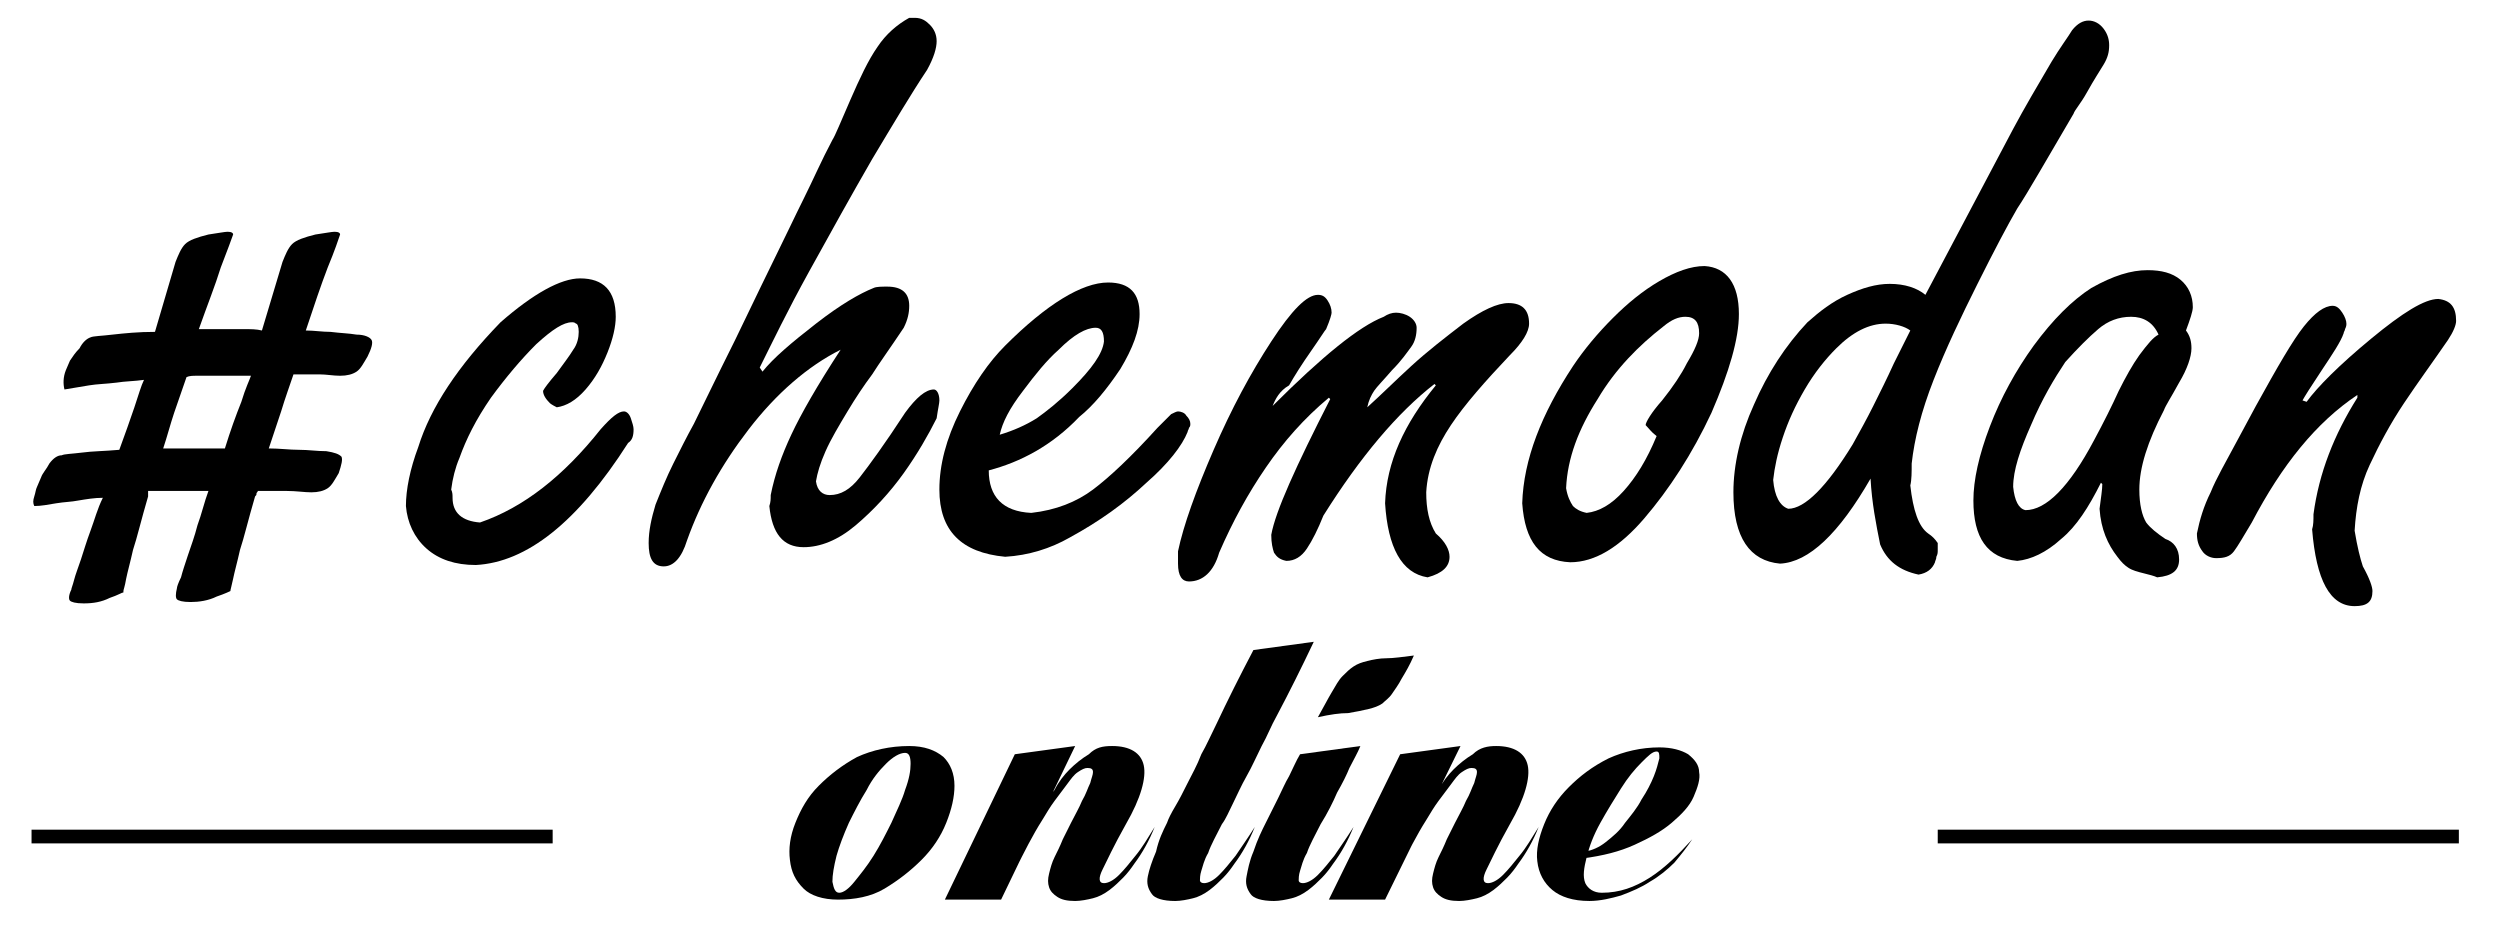 <?xml version="1.0" encoding="utf-8"?>
<svg version="1.1" xmlns="http://www.w3.org/2000/svg" xmlns:xlink="http://www.w3.org/1999/xlink" x="0px" y="0px" viewBox="0 0 182.3 68.2">
<style type="text/css">.path,line{fill:#000;}rect{fill:#000;width:38px;height:1px}</style>
			<path d="M26,24.4c0.6,0,1,0.2,1.1,0.4c0.1,0.2,0,0.6-0.3,1.2c-0.3,0.5-0.5,0.9-0.8,1.1c-0.3,0.2-0.7,0.3-1.2,0.3
				c-0.5,0-1-0.1-1.5-0.1c-0.5,0-1.2,0-1.9,0c-0.3,0.9-0.6,1.7-0.9,2.7c-0.3,0.9-0.6,1.8-0.9,2.7c0.8,0,1.5,0.1,2.2,0.1
				c0.7,0,1.3,0.1,2,0.1c0.6,0.1,0.9,0.2,1.1,0.4c0.1,0.2,0,0.6-0.2,1.2c-0.3,0.5-0.5,0.9-0.8,1.1c-0.3,0.2-0.7,0.3-1.2,0.3
				c-0.5,0-1.1-0.1-1.8-0.1c-0.6,0-1.3,0-2.1,0c0,0.1-0.1,0.1-0.1,0.2c0,0.1,0,0.1-0.1,0.2c-0.5,1.7-0.8,3-1.1,3.9
				c-0.2,0.9-0.4,1.6-0.5,2.1c-0.1,0.5-0.2,0.8-0.2,0.9c0,0-0.4,0.2-1,0.4c-0.6,0.3-1.3,0.4-1.9,0.4c-0.6,0-0.9-0.1-1-0.2
				c-0.1-0.1-0.1-0.4,0-0.8c0-0.1,0.1-0.4,0.3-0.8c0.1-0.4,0.3-1,0.5-1.6c0.2-0.6,0.5-1.4,0.7-2.2c0.3-0.8,0.5-1.7,0.8-2.5h-2.4
				c-0.3,0-0.7,0-1,0c-0.3,0-0.7,0-1,0c0,0.1,0,0.1,0,0.2c0,0,0,0.1,0,0.2c-0.5,1.7-0.8,3-1.1,3.9c-0.2,0.9-0.4,1.6-0.5,2.1
				C9.1,42.8,9,43,9,43.1c0,0.1,0,0.1,0,0.1c-0.1,0-0.4,0.2-1,0.4c-0.6,0.3-1.2,0.4-1.9,0.4c-0.6,0-0.9-0.1-1-0.2
				c-0.1-0.1-0.1-0.4,0.1-0.8c0-0.1,0.1-0.3,0.2-0.7c0.1-0.4,0.3-0.9,0.5-1.5c0.2-0.6,0.4-1.3,0.7-2.1c0.3-0.8,0.5-1.6,0.9-2.4
				c-0.6,0-1.2,0.1-1.8,0.2c-0.5,0.1-1,0.1-1.6,0.2c-0.6,0.1-1.1,0.2-1.6,0.2c-0.1-0.2-0.1-0.4,0-0.7c0.1-0.3,0.1-0.5,0.2-0.7
				c0.1-0.2,0.2-0.5,0.3-0.7c0.1-0.3,0.4-0.6,0.6-1c0.3-0.4,0.6-0.6,0.9-0.6c0.2-0.1,0.7-0.1,1.5-0.2c0.7-0.1,1.6-0.1,2.7-0.2
				c0.4-1.1,0.8-2.2,1.1-3.1c0.3-0.9,0.5-1.6,0.7-2c-0.7,0.1-1.4,0.1-2,0.2C7.7,28,7.1,28,6.5,28.1c-0.6,0.1-1.2,0.2-1.8,0.3
				c-0.1-0.4-0.1-0.9,0.1-1.4c0.1-0.2,0.2-0.5,0.3-0.7c0.2-0.3,0.4-0.6,0.7-0.9C6,25,6.3,24.7,6.6,24.6c0.2-0.1,0.8-0.1,1.6-0.2
				c0.9-0.1,1.9-0.2,3.1-0.2l1.5-5.1c0.2-0.5,0.4-1,0.7-1.3c0.3-0.3,0.9-0.5,1.7-0.7c0.7-0.1,1.2-0.2,1.4-0.2c0.3,0,0.4,0.1,0.4,0.2
				c-0.1,0.3-0.4,1.1-0.9,2.4c-0.4,1.3-1,2.8-1.6,4.5h1.8c0.5,0,1,0,1.5,0c0.5,0,0.9,0,1.3,0.1l1.5-5c0.2-0.5,0.4-1,0.7-1.3
				c0.3-0.3,0.9-0.5,1.7-0.7c0.7-0.1,1.2-0.2,1.4-0.2c0.3,0,0.4,0.1,0.4,0.2c-0.1,0.3-0.4,1.2-0.9,2.4c-0.5,1.3-1,2.8-1.6,4.6
				c0.6,0,1.2,0.1,1.8,0.1C24.9,24.3,25.4,24.3,26,24.4z M16.4,32.7c0.4-1.3,0.8-2.4,1.2-3.4c0.3-1,0.6-1.6,0.7-1.9
				c-0.5,0-1.1,0-1.6,0c-0.5,0-1.1,0-1.6,0c-0.3,0-0.5,0-0.8,0c-0.2,0-0.5,0-0.7,0.1c-0.3,0.9-0.6,1.7-0.9,2.6
				c-0.3,0.9-0.5,1.7-0.8,2.6c0.4,0,0.8,0,1.2,0c0.4,0,0.8,0,1.2,0c0.4,0,0.7,0,1.1,0C15.7,32.7,16,32.7,16.4,32.7z"/><path d="M30.5,32.6c0.9-2.9,2.9-5.9,6-9.1c2.4-2.1,4.4-3.2,5.8-3.2c1.7,0,2.6,0.9,2.6,2.8c0,0.7-0.2,1.6-0.6,2.6
				c-0.4,1-0.9,1.9-1.6,2.7c-0.7,0.8-1.4,1.2-2.1,1.3c-0.4-0.2-0.5-0.3-0.5-0.3c-0.3-0.3-0.5-0.6-0.5-0.9c0.1-0.2,0.4-0.6,1-1.3
				c0.5-0.7,0.9-1.2,1.2-1.7c0.3-0.4,0.4-0.9,0.4-1.3c0-0.4-0.1-0.6-0.2-0.6c-0.1-0.1-0.2-0.1-0.3-0.1c-0.6,0-1.4,0.5-2.6,1.6
				c-1.1,1.1-2.2,2.4-3.3,3.9c-1.1,1.6-1.8,3-2.3,4.4c-0.3,0.7-0.5,1.5-0.6,2.3c0.1,0.2,0.1,0.4,0.1,0.6c0,1.1,0.7,1.7,2,1.8
				c3.2-1.1,6.1-3.4,8.8-6.8c0.8-0.9,1.3-1.3,1.7-1.3c0.2,0,0.4,0.2,0.5,0.5c0.1,0.3,0.2,0.6,0.2,0.8c0,0.5-0.1,0.8-0.4,1
				c-3.7,5.8-7.4,8.7-11.1,8.9c-1.5,0-2.7-0.4-3.6-1.2c-0.9-0.8-1.4-1.9-1.5-3.1C29.6,35.7,29.9,34.2,30.5,32.6z"/><path d="M55.6,27.1c0.8-1,2.1-2.1,3.9-3.5c1.8-1.4,3.2-2.2,4.2-2.6c0.2-0.1,0.6-0.1,1-0.1c1.1,0,1.6,0.5,1.6,1.4
				c0,0.5-0.1,1-0.4,1.6c-1,1.5-1.8,2.6-2.3,3.4C63,28.1,62.4,29,61.8,30s-1.2,2-1.6,2.9c-0.4,0.9-0.6,1.6-0.7,2.2
				c0.1,0.7,0.5,1,1,1c0.8,0,1.5-0.4,2.2-1.3c0.7-0.9,1.8-2.4,3.3-4.7c0.8-1.1,1.5-1.7,2.1-1.7c0.2,0,0.4,0.3,0.4,0.8
				c0,0.2-0.1,0.6-0.2,1.3c-0.6,1.2-1.4,2.6-2.4,4c-1,1.4-2.2,2.7-3.5,3.8c-1.3,1.1-2.6,1.6-3.8,1.6c-1.5,0-2.3-1-2.5-3
				c0.1-0.3,0.1-0.5,0.1-0.8c0.3-1.5,0.8-2.9,1.5-4.4c0.7-1.5,1.9-3.6,3.6-6.2c-2.4,1.2-4.7,3.2-6.7,5.8c-2,2.6-3.5,5.3-4.5,8.1
				c-0.4,1.3-1,1.9-1.7,1.9c-0.8,0-1.1-0.6-1.1-1.7c0-0.9,0.2-1.8,0.5-2.8c0.4-1,0.8-2,1.3-3c0.5-1,1-2,1.5-2.9c0.5-1,1.5-3.1,3-6.1
				c1.5-3.1,2.5-5.2,3.1-6.4c0.6-1.2,1.2-2.5,1.9-3.9c0.7-1.4,1.3-2.8,2.1-4.3c0.2-0.3,0.6-1.3,1.3-2.9c0.7-1.6,1.3-2.9,2-3.9
				c0.6-0.9,1.4-1.6,2.3-2.1h0.4c0.5,0,0.8,0.2,1.1,0.5c0.3,0.3,0.5,0.7,0.5,1.2c0,0.5-0.2,1.2-0.7,2.1c-1.2,1.8-2.5,4-4,6.5
				c-1.5,2.6-3,5.3-4.6,8.2c-1.6,2.9-2.7,5.2-3.6,7L55.6,27.1z"/><path d="M72.1,34.3c0,1.9,1,3,3.1,3.1c1.8-0.2,3.3-0.8,4.5-1.7c1.2-0.9,2.8-2.4,4.7-4.5c0.2-0.2,0.4-0.4,0.5-0.5
				c0.2-0.2,0.3-0.3,0.5-0.5c0.2-0.1,0.4-0.2,0.5-0.2c0.2,0,0.5,0.1,0.6,0.3c0.2,0.2,0.3,0.4,0.3,0.6c0,0.1,0,0.2-0.1,0.3
				c0,0.1-0.1,0.2-0.1,0.3c-0.4,1-1.4,2.3-3,3.7c-1.6,1.5-3.4,2.8-5.6,4c-1.4,0.8-3,1.3-4.7,1.4c-3.2-0.3-4.8-1.9-4.8-4.9
				c0-1.8,0.5-3.7,1.5-5.7c1-2,2.1-3.6,3.3-4.8c3-3,5.6-4.6,7.5-4.6c1.6,0,2.3,0.8,2.3,2.3c0,1.2-0.5,2.5-1.4,4c-1,1.5-2,2.7-3,3.5
				C76.7,32.5,74.4,33.7,72.1,34.3z M72.9,31.7c1-0.3,1.9-0.7,2.7-1.2c0.7-0.5,1.6-1.2,2.6-2.2c1.4-1.4,2.2-2.5,2.3-3.4
				c0-0.7-0.2-1-0.6-1c-0.7,0-1.6,0.5-2.7,1.6c-0.9,0.8-1.7,1.8-2.6,3C73.6,29.8,73.1,30.8,72.9,31.7z"/><path d="M92.8,29.6c3.6-3.6,6.3-5.8,8.1-6.5c0.3-0.2,0.6-0.3,0.9-0.3c0.3,0,0.7,0.1,1,0.3c0.3,0.2,0.5,0.5,0.5,0.8
				c0,0.5-0.1,1-0.4,1.4c-0.3,0.4-0.7,1-1.4,1.7c-0.6,0.7-1.1,1.2-1.3,1.5c-0.2,0.3-0.4,0.7-0.5,1.2c1-0.9,2-1.9,3.2-3
				c1.2-1.1,2.5-2.1,3.8-3.1c1.4-1,2.5-1.5,3.3-1.5c1,0,1.5,0.5,1.5,1.5c0,0.6-0.5,1.4-1.4,2.3c-1.8,1.9-3.3,3.6-4.3,5.1
				c-1,1.5-1.7,3.1-1.8,4.9c0,1.2,0.2,2.2,0.7,3c0.7,0.6,1,1.2,1,1.7c0,0.7-0.5,1.2-1.6,1.5c-1.9-0.3-2.9-2.2-3.1-5.4
				c0.1-3,1.4-5.8,3.7-8.6l-0.1-0.1c-2.7,2.1-5.4,5.3-8.1,9.6c-0.4,1-0.8,1.8-1.2,2.4c-0.4,0.6-0.9,0.9-1.5,0.9
				c-0.5-0.1-0.7-0.3-0.9-0.6c-0.1-0.3-0.2-0.7-0.2-1.3c0.3-1.7,1.8-5,4.3-9.9l-0.1-0.1c-1.8,1.5-3.3,3.2-4.6,5.1
				c-1.3,1.9-2.4,3.9-3.4,6.2c-0.4,1.4-1.2,2.1-2.2,2.1c-0.5,0-0.8-0.4-0.8-1.3v-0.9c0.4-1.9,1.3-4.4,2.6-7.4c1.3-3,2.7-5.6,4.2-7.9
				c1.5-2.3,2.6-3.4,3.4-3.4c0.3,0,0.5,0.1,0.7,0.4c0.2,0.3,0.3,0.6,0.3,0.9c0,0.1-0.1,0.5-0.4,1.2c-0.1,0.1-0.4,0.6-1.1,1.6
				c-0.7,1-1.2,1.8-1.6,2.5C93.3,28.5,93,29.1,92.8,29.6z"/><path d="M124.3,19.4c1.6,0.1,2.5,1.3,2.5,3.5c0,1.8-0.7,4.2-2,7.2c-1.4,3-3.1,5.6-4.9,7.7c-1.8,2.1-3.6,3.2-5.4,3.2
				c-2.2-0.1-3.3-1.5-3.5-4.3c0.1-3.2,1.4-6.5,3.7-10c0.8-1.2,1.8-2.4,2.9-3.5c1.1-1.1,2.2-2,3.4-2.7
				C122.2,19.8,123.3,19.4,124.3,19.4z M120.8,31.8c-0.4-0.3-0.6-0.6-0.8-0.8c0-0.2,0.4-0.9,1.2-1.8c0.8-1,1.4-1.9,1.8-2.7
				c0.6-1,0.9-1.7,0.9-2.2c0-0.8-0.3-1.2-1-1.2c-0.5,0-1,0.2-1.6,0.7c-1.8,1.4-3.5,3.1-4.8,5.3c-1.4,2.2-2.2,4.3-2.3,6.5
				c0.1,0.6,0.3,1,0.5,1.3c0.2,0.2,0.5,0.4,1,0.5c0.9-0.1,1.8-0.6,2.7-1.6C119.3,34.8,120.1,33.5,120.8,31.8z"/><path d="M136.4,34.9c-2.3,4-4.5,6.1-6.6,6.2c-2.2-0.2-3.4-1.9-3.4-5.2c0-2,0.5-4.2,1.5-6.4c1-2.3,2.3-4.3,3.9-6
				c0.9-0.8,1.8-1.5,2.9-2c1.1-0.5,2.1-0.8,3.1-0.8c1.1,0,2,0.3,2.6,0.8l6.4-12.1c0.8-1.5,1.8-3.2,2.8-4.9c0.6-1,1.2-1.8,1.5-2.3
				c0.4-0.5,0.8-0.7,1.2-0.7c0.4,0,0.8,0.2,1.1,0.6c0.3,0.4,0.4,0.8,0.4,1.2c0,0.5-0.1,0.9-0.4,1.4c-0.3,0.5-0.7,1.1-1.2,2
				s-0.9,1.3-1,1.6c-2,3.4-3.3,5.7-4.1,6.9c-0.7,1.2-1.7,3.1-2.9,5.5c-1.2,2.4-2.3,4.7-3.2,7c-0.9,2.3-1.4,4.3-1.6,6.1
				c0,0.6,0,1.2-0.1,1.6c0.2,1.8,0.6,3,1.3,3.5c0.3,0.2,0.5,0.4,0.7,0.7v0.5c0,0.2,0,0.3-0.1,0.5c0,0.2-0.1,0.3-0.1,0.4
				c-0.2,0.5-0.6,0.8-1.2,0.9c-1.4-0.3-2.3-1-2.8-2.2C136.8,38.2,136.5,36.7,136.4,34.9z M139.3,24.1c-0.4-0.3-1.1-0.5-1.8-0.5
				c-1.2,0-2.4,0.6-3.6,1.8c-0.8,0.8-1.6,1.8-2.3,3c-0.7,1.2-1.2,2.3-1.6,3.5c-0.4,1.2-0.6,2.2-0.7,3.1c0.1,1.2,0.5,1.9,1.1,2.1
				c1.2,0,2.8-1.6,4.7-4.7c0.5-0.9,1-1.8,1.5-2.8c0.5-1,1-2,1.5-3.1C138.6,25.5,139,24.7,139.3,24.1z"/><path d="M153.3,35.3l-0.1-0.1c-0.9,1.8-1.8,3.2-2.9,4.1c-1.1,1-2.2,1.5-3.2,1.6c-2.2-0.2-3.2-1.7-3.2-4.4
				c0-1.5,0.4-3.3,1.2-5.4s1.9-4.1,3.2-5.9c1.4-1.9,2.8-3.3,4.2-4.2c1.6-0.9,2.9-1.3,4.1-1.3c1,0,1.8,0.2,2.4,0.7
				c0.6,0.5,0.9,1.2,0.9,2c0,0.3-0.2,0.9-0.5,1.7c0.3,0.4,0.4,0.8,0.4,1.3c0,0.6-0.3,1.5-0.9,2.5c-0.6,1.1-1,1.7-1.1,2
				c-1.2,2.3-1.8,4.2-1.8,5.8c0,1.1,0.2,1.9,0.5,2.4c0.3,0.4,0.8,0.8,1.4,1.2c0.6,0.2,1,0.7,1,1.5c0,0.8-0.5,1.2-1.6,1.3
				c-0.2-0.1-0.6-0.2-1-0.3s-0.8-0.2-1.1-0.4c-0.3-0.2-0.5-0.4-0.8-0.8c-0.7-0.9-1.2-2-1.3-3.5C153.2,36.3,153.3,35.7,153.3,35.3z
				 M157.4,24.4c-0.4-0.9-1.1-1.3-2-1.3c-0.9,0-1.7,0.3-2.4,0.9c-0.7,0.6-1.5,1.4-2.4,2.4c-0.8,1.2-1.7,2.7-2.5,4.6
				c-0.8,1.8-1.3,3.3-1.3,4.5c0.1,1,0.4,1.6,0.9,1.7c1.5,0,3.2-1.7,5-5.1c0.7-1.3,1.3-2.5,1.8-3.6c0.5-1,1-1.9,1.5-2.6
				C156.6,25.1,157,24.6,157.4,24.4z"/><path d="M171.9,28.8c-3,2-5.5,5.1-7.7,9.3c-0.6,1-1,1.7-1.3,2.1s-0.7,0.5-1.3,0.5c-0.4,0-0.8-0.2-1-0.5
				c-0.3-0.4-0.4-0.8-0.4-1.3c0.2-1,0.5-2,1-3c0.4-1,1.1-2.2,1.9-3.7c0.8-1.5,1.3-2.4,1.4-2.6c1.6-2.9,2.7-4.8,3.5-5.8
				c0.8-1,1.5-1.5,2.1-1.5c0.3,0,0.5,0.2,0.7,0.5c0.2,0.3,0.3,0.6,0.3,0.8c0,0.1,0,0.2-0.1,0.4c0,0.1-0.1,0.2-0.1,0.3
				c-0.2,0.6-0.8,1.5-1.6,2.7c-0.8,1.2-1.3,2-1.4,2.2l0.3,0.1c0.8-1.1,2.4-2.7,4.7-4.6c2.3-1.9,3.9-2.9,4.9-2.9
				c0.9,0.1,1.3,0.6,1.3,1.6c0,0.3-0.2,0.8-0.6,1.4c-1.1,1.6-2.2,3.1-3.2,4.6c-1,1.5-1.8,3-2.5,4.5c-0.7,1.5-1,3.1-1.1,4.8
				c0.2,1.2,0.4,2,0.6,2.6c0.5,0.9,0.7,1.5,0.7,1.8c0,0.8-0.4,1.1-1.3,1.1c-1.8,0-2.8-1.9-3.1-5.6c0.1-0.3,0.1-0.7,0.1-1.1
				c0.4-3,1.5-5.8,3.2-8.5L171.9,28.8z"/><line x1="179.5" y1="61.5" x2="179.5" y2="61.5"/><rect x="141.3" y="60.5"/><rect x="2.3" y="60.5"/><path d="M66.3,54.4c1.1,0,1.9,0.3,2.5,0.8c0.5,0.5,0.8,1.2,0.8,2.1c0,0.8-0.2,1.7-0.6,2.7c-0.4,1-1,1.9-1.8,2.7
				c-0.8,0.8-1.7,1.5-2.7,2.1s-2.2,0.8-3.4,0.8c-1.1,0-2-0.3-2.5-0.8c-0.6-0.6-0.9-1.2-1-2.1c-0.1-0.8,0-1.7,0.4-2.7
				c0.4-1,0.9-1.9,1.7-2.7c0.8-0.8,1.7-1.5,2.8-2.1C63.6,54.7,64.9,54.4,66.3,54.4z M61.2,65.1c0.3,0,0.7-0.3,1.1-0.8
				c0.4-0.5,0.9-1.1,1.4-1.9c0.5-0.8,0.9-1.6,1.3-2.4c0.4-0.9,0.8-1.7,1-2.4c0.3-0.8,0.4-1.4,0.4-1.9c0-0.5-0.1-0.8-0.4-0.8
				c-0.4,0-0.9,0.3-1.4,0.8c-0.5,0.5-1,1.1-1.4,1.9c-0.5,0.8-0.9,1.6-1.3,2.4c-0.4,0.9-0.7,1.7-0.9,2.4c-0.2,0.8-0.3,1.4-0.3,1.9
				C60.8,64.8,60.9,65.1,61.2,65.1z"/><path d="M68.9,65.6L74,55l4.4-0.6L73,65.6H68.9z M81.1,54.4c1.3,0,2.1,0.5,2.3,1.4c0.2,0.9-0.2,2.4-1.3,4.3
				c-0.9,1.6-1.4,2.7-1.7,3.3c-0.3,0.6-0.3,1,0.1,1c0.3,0,0.7-0.2,1.1-0.6c0.4-0.4,0.8-0.9,1.2-1.4c0.5-0.6,0.9-1.3,1.4-2.1
				c-0.4,1-0.9,1.9-1.5,2.7c-0.2,0.3-0.5,0.7-0.8,1c-0.3,0.3-0.6,0.6-1,0.9c-0.4,0.3-0.8,0.5-1.2,0.6c-0.4,0.1-0.9,0.2-1.3,0.2
				c-0.6,0-1-0.1-1.3-0.3c-0.3-0.2-0.5-0.4-0.6-0.7c-0.1-0.3-0.1-0.6,0-1c0.1-0.4,0.2-0.8,0.4-1.2c0.2-0.4,0.4-0.8,0.6-1.3
				c0.2-0.4,0.4-0.8,0.6-1.2c0.3-0.6,0.6-1.1,0.8-1.6c0.3-0.5,0.4-0.9,0.6-1.3c0.1-0.4,0.2-0.6,0.2-0.8c0-0.2-0.1-0.3-0.4-0.3
				c-0.2,0-0.4,0.1-0.7,0.3c-0.3,0.2-0.5,0.5-0.8,0.9c-0.3,0.4-0.6,0.8-0.9,1.2c-0.3,0.4-0.6,0.9-0.9,1.4c-0.7,1.1-1.3,2.3-2,3.7
				c0-0.2,0.1-0.5,0.3-0.8c0.1-0.3,0.3-0.7,0.6-1.3c0.3-0.5,0.6-1.3,1-2.1c0.3-0.6,0.6-1.2,1-1.7c0.3-0.6,0.7-1.1,1.1-1.5
				c0.4-0.4,0.9-0.8,1.4-1.1C79.9,54.5,80.4,54.4,81.1,54.4z"/><path d="M85.1,60c0.1-0.3,0.3-0.7,0.6-1.2c0.3-0.5,0.6-1.1,0.9-1.7c0.3-0.6,0.7-1.3,1-2.1c0.4-0.7,0.7-1.4,1.1-2.2
				c0.8-1.7,1.7-3.5,2.7-5.4l4.4-0.6c-0.9,1.9-1.8,3.7-2.7,5.4c-0.4,0.7-0.7,1.5-1.1,2.2c-0.4,0.8-0.7,1.5-1.1,2.2
				c-0.4,0.7-0.7,1.4-1,2c-0.3,0.6-0.5,1.1-0.8,1.5c-0.4,0.8-0.8,1.5-1,2.1c-0.3,0.5-0.4,1-0.5,1.3c-0.1,0.3-0.1,0.6-0.1,0.7
				c0,0.1,0.1,0.2,0.3,0.2c0.3,0,0.7-0.2,1.1-0.6c0.4-0.4,0.8-0.9,1.2-1.4c0.4-0.6,0.9-1.3,1.4-2.1c-0.4,1-0.9,1.9-1.5,2.7
				c-0.2,0.3-0.5,0.7-0.8,1c-0.3,0.3-0.6,0.6-1,0.9c-0.4,0.3-0.8,0.5-1.2,0.6c-0.4,0.1-0.9,0.2-1.3,0.2c-0.9,0-1.5-0.2-1.7-0.5
				c-0.3-0.4-0.4-0.8-0.3-1.3c0.1-0.5,0.3-1.1,0.6-1.8C84.5,61.2,84.8,60.6,85.1,60z"/><path d="M92.3,60c0.3-0.6,0.6-1.2,0.9-1.8c0.3-0.6,0.5-1.1,0.8-1.6c0.3-0.6,0.5-1.1,0.8-1.6l4.4-0.6
				c-0.2,0.5-0.5,1-0.8,1.6c-0.2,0.5-0.5,1.1-0.9,1.8c-0.3,0.7-0.7,1.5-1.2,2.3c-0.4,0.8-0.8,1.5-1,2.1c-0.3,0.5-0.4,1-0.5,1.3
				c-0.1,0.3-0.1,0.6-0.1,0.7c0,0.1,0.1,0.2,0.3,0.2c0.3,0,0.7-0.2,1.1-0.6c0.4-0.4,0.8-0.9,1.2-1.4c0.4-0.6,0.9-1.3,1.4-2.1
				c-0.4,1-0.9,1.9-1.5,2.7c-0.2,0.3-0.5,0.7-0.8,1c-0.3,0.3-0.6,0.6-1,0.9c-0.4,0.3-0.8,0.5-1.2,0.6c-0.4,0.1-0.9,0.2-1.3,0.2
				c-0.9,0-1.5-0.2-1.7-0.5c-0.3-0.4-0.4-0.8-0.3-1.3c0.1-0.5,0.2-1.1,0.5-1.8C91.7,61.2,92,60.6,92.3,60z M96.1,52.3
				c0.4-0.7,0.7-1.3,1-1.8c0.3-0.5,0.5-0.9,0.8-1.2c0.3-0.3,0.5-0.5,0.8-0.7s0.6-0.3,1-0.4c0.4-0.1,0.9-0.2,1.4-0.2
				c0.5,0,1.2-0.1,2-0.2c-0.3,0.7-0.6,1.2-0.9,1.7c-0.2,0.4-0.5,0.8-0.7,1.1c-0.2,0.3-0.5,0.5-0.7,0.7c-0.3,0.2-0.6,0.3-1,0.4
				c-0.4,0.1-0.9,0.2-1.5,0.3C97.7,52,97,52.1,96.1,52.3z"/><path d="M96.9,65.6l5.2-10.6l4.4-0.6L101,65.6H96.9z M109.1,54.4c1.3,0,2.1,0.5,2.3,1.4c0.2,0.9-0.2,2.4-1.3,4.3
				c-0.9,1.6-1.4,2.7-1.7,3.3c-0.3,0.6-0.3,1,0.1,1c0.3,0,0.7-0.2,1.1-0.6c0.4-0.4,0.8-0.9,1.2-1.4c0.5-0.6,0.9-1.3,1.4-2.1
				c-0.4,1-0.9,1.9-1.5,2.7c-0.2,0.3-0.5,0.7-0.8,1c-0.3,0.3-0.6,0.6-1,0.9c-0.4,0.3-0.8,0.5-1.2,0.6c-0.4,0.1-0.9,0.2-1.3,0.2
				c-0.6,0-1-0.1-1.3-0.3c-0.3-0.2-0.5-0.4-0.6-0.7c-0.1-0.3-0.1-0.6,0-1c0.1-0.4,0.2-0.8,0.4-1.2c0.2-0.4,0.4-0.8,0.6-1.3
				c0.2-0.4,0.4-0.8,0.6-1.2c0.3-0.6,0.6-1.1,0.8-1.6c0.3-0.5,0.4-0.9,0.6-1.3c0.1-0.4,0.2-0.6,0.2-0.8c0-0.2-0.1-0.3-0.4-0.3
				c-0.2,0-0.4,0.1-0.7,0.3c-0.3,0.2-0.5,0.5-0.8,0.9c-0.3,0.4-0.6,0.8-0.9,1.2c-0.3,0.4-0.6,0.9-0.9,1.4c-0.7,1.1-1.3,2.3-2,3.7
				c0-0.2,0.1-0.5,0.3-0.8c0.1-0.3,0.3-0.7,0.6-1.3c0.3-0.5,0.6-1.3,1-2.1c0.3-0.6,0.6-1.2,1-1.7c0.3-0.6,0.7-1.1,1.1-1.5
				c0.4-0.4,0.9-0.8,1.4-1.1C107.9,54.5,108.5,54.4,109.1,54.4z"/><path d="M116.8,65.1c1.3,0,2.4-0.4,3.5-1.1c1.1-0.7,2.1-1.7,3.1-2.8c-0.4,0.6-0.8,1.1-1.3,1.7
				c-0.5,0.5-1.1,1-1.8,1.4c-0.6,0.4-1.3,0.7-2.1,1c-0.7,0.2-1.5,0.4-2.3,0.4c-1.2,0-2.1-0.3-2.7-0.8c-0.6-0.5-1-1.2-1.1-2.1
				c-0.1-0.8,0.1-1.7,0.5-2.7c0.4-1,1-1.9,1.8-2.7c0.8-0.8,1.7-1.5,2.9-2.1c1.1-0.5,2.4-0.8,3.7-0.8c0.9,0,1.6,0.2,2.1,0.5
				c0.5,0.4,0.8,0.8,0.8,1.3c0.1,0.5-0.1,1.1-0.4,1.8c-0.3,0.7-0.9,1.3-1.6,1.9c-0.7,0.6-1.6,1.1-2.7,1.6c-1.1,0.5-2.3,0.8-3.8,1
				c-0.2-0.1-0.3-0.2-0.2-0.3c0.1-0.1,0.2-0.1,0.4-0.2c0.5-0.1,1-0.3,1.5-0.7c0.5-0.4,1-0.8,1.4-1.4c0.4-0.5,0.9-1.1,1.2-1.7
				c0.4-0.6,0.7-1.2,0.9-1.7c0.2-0.5,0.3-0.9,0.4-1.3c0-0.3,0-0.5-0.2-0.5c-0.3,0-0.6,0.3-1.1,0.8c-0.5,0.5-1,1.1-1.5,1.9
				c-0.5,0.8-1,1.6-1.5,2.5c-0.5,0.9-0.8,1.7-1,2.5c-0.2,0.8-0.3,1.4-0.1,1.9C115.8,64.8,116.2,65.1,116.8,65.1z"/>
</svg>
